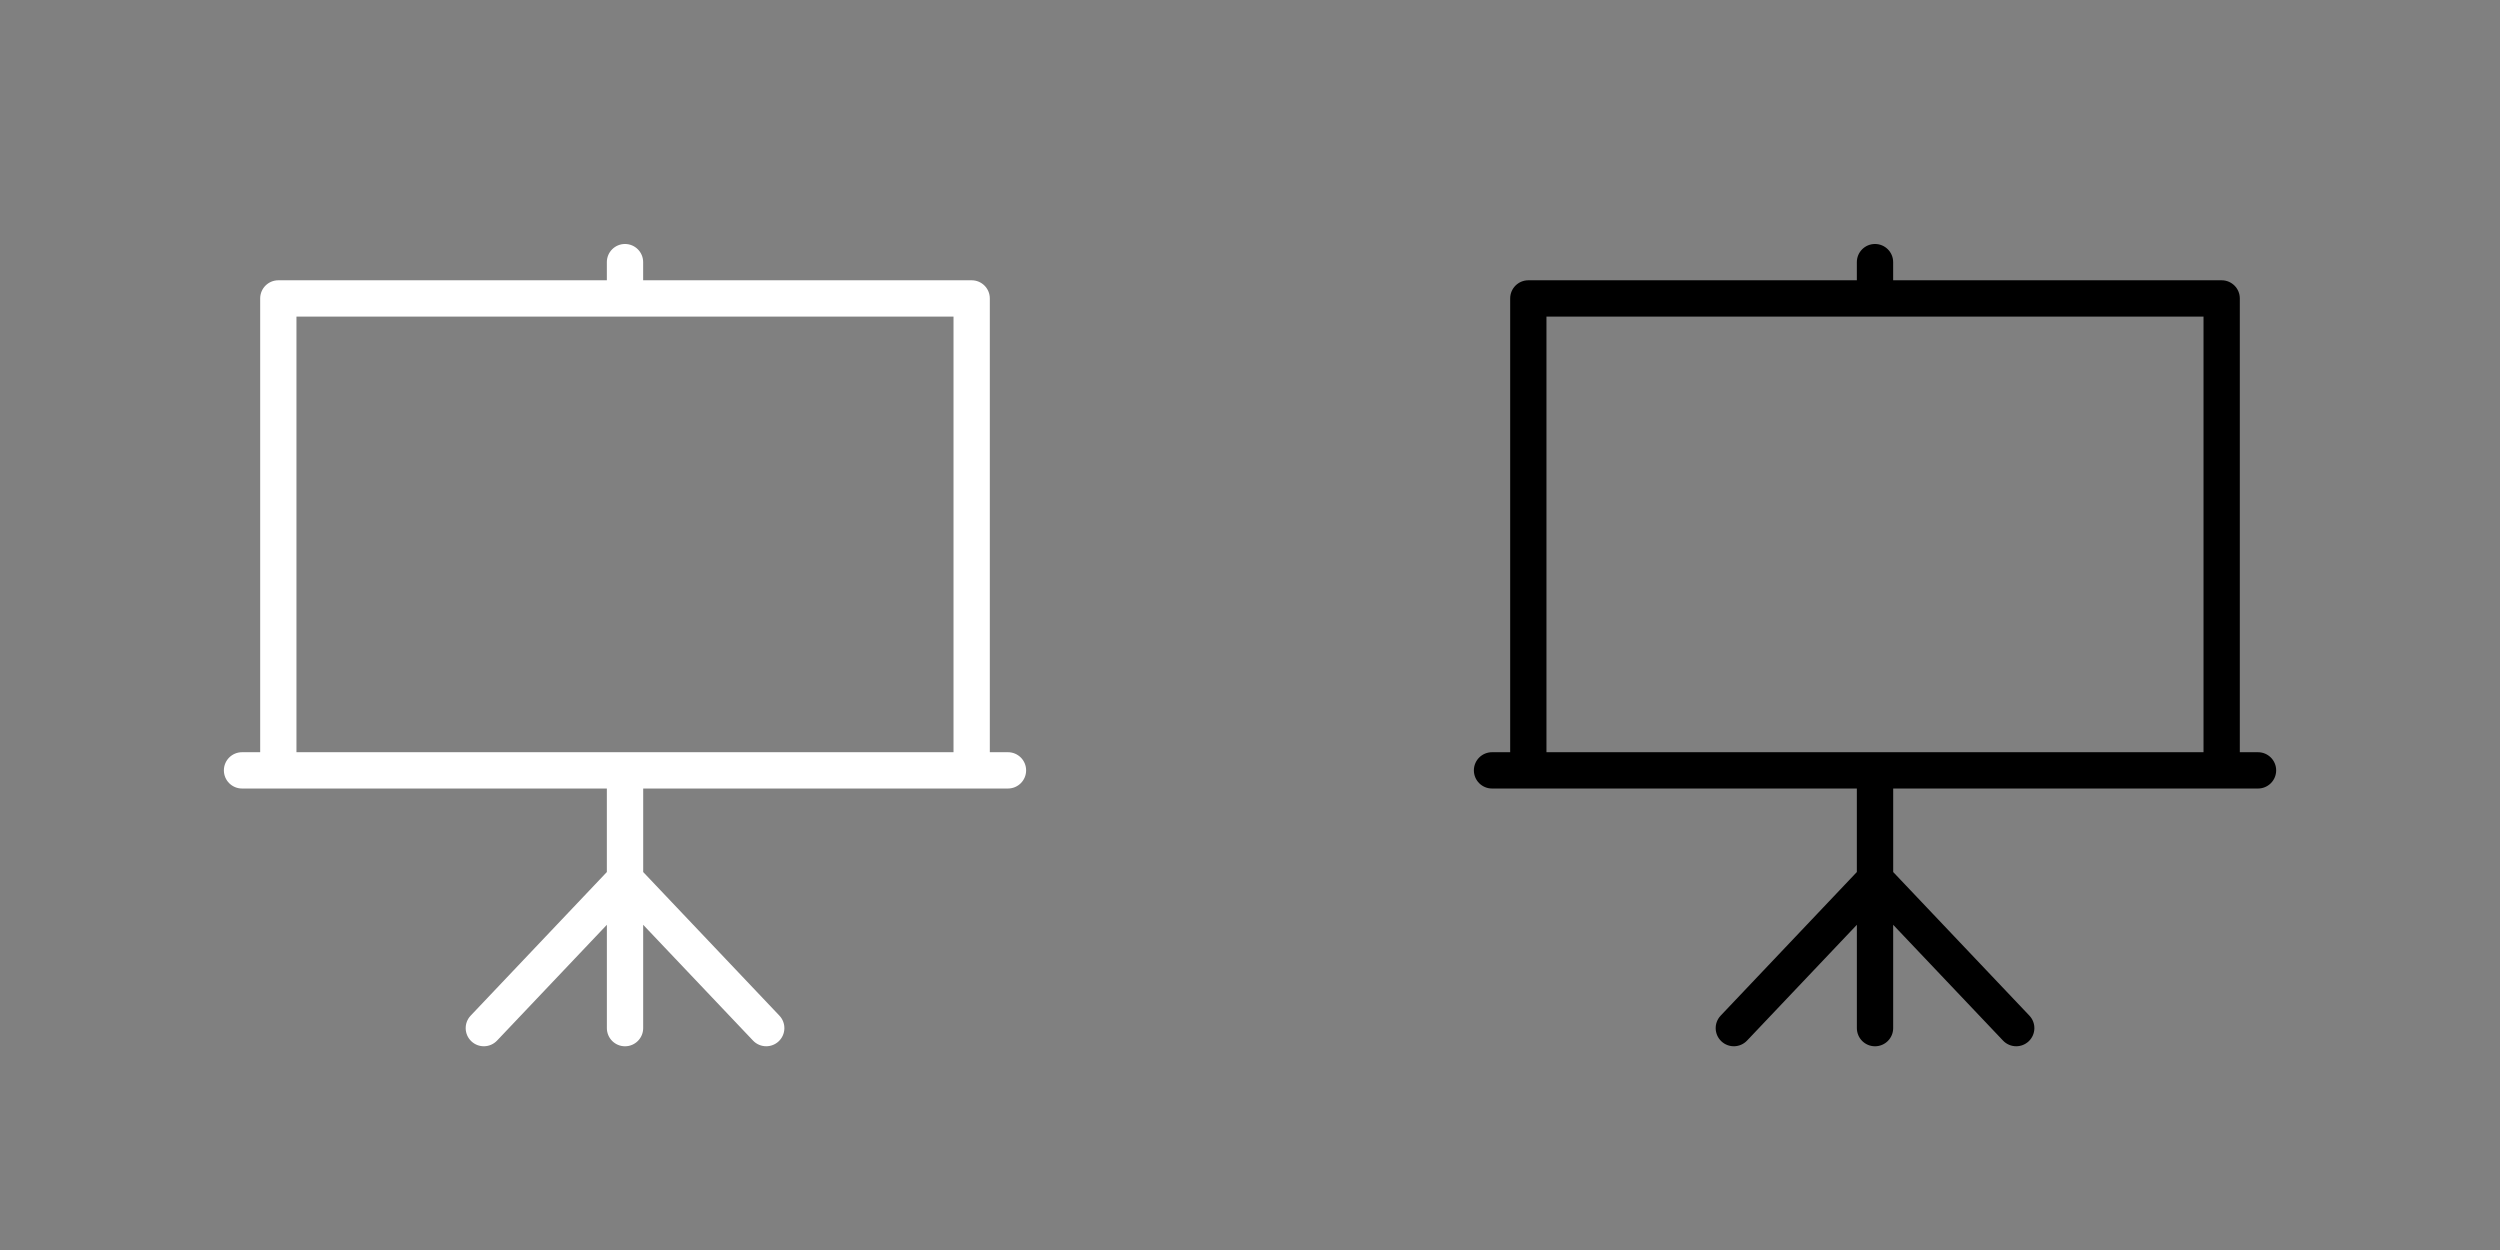 <?xml version="1.0" encoding="UTF-8" standalone="no"?>
<!-- Created with Inkscape (http://www.inkscape.org/) -->

<svg
   xmlns:dc="http://purl.org/dc/elements/1.1/"
   xmlns:cc="http://creativecommons.org/ns#"
   xmlns:rdf="http://www.w3.org/1999/02/22-rdf-syntax-ns#"
   xmlns:svg="http://www.w3.org/2000/svg"
   xmlns="http://www.w3.org/2000/svg"
   version="1.1"
   width="100%"
   height="100%"
   viewBox="0 0 96 48"
   id="Capa_1"
   xml:space="preserve"><rect x="0" y="0" width="96" height="48" fill="#808080" stroke="none"/><defs
   id="defs4281" />

<g
   transform="translate(33.463,13.273)"
   id="g4249"
   style="fill:#000000">
</g>
<g
   transform="translate(33.463,13.273)"
   id="g4251"
   style="fill:#000000">
</g>
<g
   transform="translate(33.463,13.273)"
   id="g4253"
   style="fill:#000000">
</g>
<g
   transform="translate(33.463,13.273)"
   id="g4255"
   style="fill:#000000">
</g>
<g
   transform="translate(33.463,13.273)"
   id="g4257"
   style="fill:#000000">
</g>
<g
   transform="translate(33.463,13.273)"
   id="g4259"
   style="fill:#000000">
</g>
<g
   transform="translate(33.463,13.273)"
   id="g4261"
   style="fill:#000000">
</g>
<g
   transform="translate(33.463,13.273)"
   id="g4263"
   style="fill:#000000">
</g>
<g
   transform="translate(33.463,13.273)"
   id="g4265"
   style="fill:#000000">
</g>
<g
   transform="translate(33.463,13.273)"
   id="g4267"
   style="fill:#000000">
</g>
<g
   transform="translate(33.463,13.273)"
   id="g4269"
   style="fill:#000000">
</g>
<g
   transform="translate(33.463,13.273)"
   id="g4271"
   style="fill:#000000">
</g>
<g
   transform="translate(33.463,13.273)"
   id="g4273"
   style="fill:#000000">
</g>
<g
   transform="translate(33.463,13.273)"
   id="g4275"
   style="fill:#000000">
</g>
<g
   transform="translate(33.463,13.273)"
   id="g4277"
   style="fill:#000000">
</g>
<g
   transform="translate(58.523,43.295)"
   id="g3929"
   style="fill:#000000" /><g
   transform="translate(58.523,43.295)"
   id="g3931"
   style="fill:#000000" /><g
   transform="translate(58.523,43.295)"
   id="g3933"
   style="fill:#000000" /><g
   transform="translate(58.523,43.295)"
   id="g3935"
   style="fill:#000000" /><g
   transform="translate(58.523,43.295)"
   id="g3937"
   style="fill:#000000" /><g
   transform="translate(58.523,43.295)"
   id="g3939"
   style="fill:#000000" /><g
   transform="translate(58.523,43.295)"
   id="g3941"
   style="fill:#000000" /><g
   transform="translate(58.523,43.295)"
   id="g3943"
   style="fill:#000000" /><g
   transform="translate(58.523,43.295)"
   id="g3945"
   style="fill:#000000" /><g
   transform="translate(58.523,43.295)"
   id="g3947"
   style="fill:#000000" /><g
   transform="translate(58.523,43.295)"
   id="g3949"
   style="fill:#000000" /><g
   transform="translate(58.523,43.295)"
   id="g3951"
   style="fill:#000000" /><g
   transform="translate(58.523,43.295)"
   id="g3953"
   style="fill:#000000" /><g
   transform="translate(58.523,43.295)"
   id="g3955"
   style="fill:#000000" /><g
   transform="translate(58.523,43.295)"
   id="g3957"
   style="fill:#000000" /><g
   transform="matrix(0.088,0,0,0.088,68.835,17.083)"
   id="g4708"
   style="fill:#000000" /><g
   transform="matrix(0.088,0,0,0.088,68.835,17.083)"
   id="g4710"
   style="fill:#000000" /><g
   transform="matrix(0.088,0,0,0.088,68.835,17.083)"
   id="g4712"
   style="fill:#000000" /><g
   transform="matrix(0.088,0,0,0.088,68.835,17.083)"
   id="g4714"
   style="fill:#000000" /><g
   transform="matrix(0.088,0,0,0.088,68.835,17.083)"
   id="g4716"
   style="fill:#000000" /><g
   transform="matrix(0.088,0,0,0.088,68.835,17.083)"
   id="g4718"
   style="fill:#000000" /><g
   transform="matrix(0.088,0,0,0.088,68.835,17.083)"
   id="g4720"
   style="fill:#000000" /><g
   transform="matrix(0.088,0,0,0.088,68.835,17.083)"
   id="g4722"
   style="fill:#000000" /><g
   transform="matrix(0.088,0,0,0.088,68.835,17.083)"
   id="g4724"
   style="fill:#000000" /><g
   transform="matrix(0.088,0,0,0.088,68.835,17.083)"
   id="g4726"
   style="fill:#000000" /><g
   transform="matrix(0.088,0,0,0.088,68.835,17.083)"
   id="g4728"
   style="fill:#000000" /><g
   transform="matrix(0.088,0,0,0.088,68.835,17.083)"
   id="g4730"
   style="fill:#000000" /><g
   transform="matrix(0.088,0,0,0.088,68.835,17.083)"
   id="g4732"
   style="fill:#000000" /><g
   transform="matrix(0.088,0,0,0.088,68.835,17.083)"
   id="g4734"
   style="fill:#000000" /><g
   transform="matrix(0.088,0,0,0.088,68.835,17.083)"
   id="g4736"
   style="fill:#000000" /><g
   transform="translate(38.568,81.297)"
   id="g4023"
   style="fill:#000000" /><g
   transform="translate(38.568,81.297)"
   id="g4025"
   style="fill:#000000" /><g
   transform="translate(38.568,81.297)"
   id="g4027"
   style="fill:#000000" /><g
   transform="translate(38.568,81.297)"
   id="g4029"
   style="fill:#000000" /><g
   transform="translate(38.568,81.297)"
   id="g4031"
   style="fill:#000000" /><g
   transform="translate(38.568,81.297)"
   id="g4033"
   style="fill:#000000" /><g
   transform="translate(38.568,81.297)"
   id="g4035"
   style="fill:#000000" /><g
   transform="translate(38.568,81.297)"
   id="g4037"
   style="fill:#000000" /><g
   transform="translate(38.568,81.297)"
   id="g4039"
   style="fill:#000000" /><g
   transform="translate(38.568,81.297)"
   id="g4041"
   style="fill:#000000" /><g
   transform="translate(38.568,81.297)"
   id="g4043"
   style="fill:#000000" /><g
   transform="translate(38.568,81.297)"
   id="g4045"
   style="fill:#000000" /><g
   transform="translate(38.568,81.297)"
   id="g4047"
   style="fill:#000000" /><g
   transform="translate(38.568,81.297)"
   id="g4049"
   style="fill:#000000" /><g
   transform="translate(38.568,81.297)"
   id="g4051"
   style="fill:#000000" /><g
   transform="matrix(0.081,0,0,0.081,119.958,26.989)"
   id="g3961"
   style="fill:#000000;fill-rule:evenodd" /><g
   transform="matrix(0.081,0,0,0.081,119.958,26.989)"
   id="g3963"
   style="fill:#000000;fill-rule:evenodd" /><g
   transform="matrix(0.081,0,0,0.081,119.958,26.989)"
   id="g3965"
   style="fill:#000000;fill-rule:evenodd" /><g
   transform="matrix(0.081,0,0,0.081,119.958,26.989)"
   id="g3967"
   style="fill:#000000;fill-rule:evenodd" /><g
   transform="matrix(0.081,0,0,0.081,119.958,26.989)"
   id="g3969"
   style="fill:#000000;fill-rule:evenodd" /><g
   transform="matrix(0.081,0,0,0.081,119.958,26.989)"
   id="g3971"
   style="fill:#000000;fill-rule:evenodd" /><g
   transform="matrix(0.081,0,0,0.081,119.958,26.989)"
   id="g3973"
   style="fill:#000000;fill-rule:evenodd" /><g
   transform="matrix(0.081,0,0,0.081,119.958,26.989)"
   id="g3975"
   style="fill:#000000;fill-rule:evenodd" /><g
   transform="matrix(0.081,0,0,0.081,119.958,26.989)"
   id="g3977"
   style="fill:#000000;fill-rule:evenodd" /><g
   transform="matrix(0.081,0,0,0.081,119.958,26.989)"
   id="g3979"
   style="fill:#000000;fill-rule:evenodd" /><g
   transform="matrix(0.081,0,0,0.081,119.958,26.989)"
   id="g3981"
   style="fill:#000000;fill-rule:evenodd" /><g
   transform="matrix(0.081,0,0,0.081,119.958,26.989)"
   id="g3983"
   style="fill:#000000;fill-rule:evenodd" /><g
   transform="matrix(0.081,0,0,0.081,119.958,26.989)"
   id="g3985"
   style="fill:#000000;fill-rule:evenodd" /><g
   transform="matrix(0.081,0,0,0.081,119.958,26.989)"
   id="g3987"
   style="fill:#000000;fill-rule:evenodd" /><g
   transform="matrix(0.081,0,0,0.081,119.958,26.989)"
   id="g3989"
   style="fill:#000000;fill-rule:evenodd" /><g
   transform="matrix(0.122,0,0,0.122,55.03,31.788)"
   id="g3807"
   style="fill:#000000;fill-rule:evenodd" /><g
   transform="matrix(0.122,0,0,0.122,55.03,31.788)"
   id="g3809"
   style="fill:#000000;fill-rule:evenodd" /><g
   transform="matrix(0.122,0,0,0.122,55.03,31.788)"
   id="g3811"
   style="fill:#000000;fill-rule:evenodd" /><g
   transform="matrix(0.122,0,0,0.122,55.03,31.788)"
   id="g3813"
   style="fill:#000000;fill-rule:evenodd" /><g
   transform="matrix(0.122,0,0,0.122,55.03,31.788)"
   id="g3815"
   style="fill:#000000;fill-rule:evenodd" /><g
   transform="matrix(0.122,0,0,0.122,55.03,31.788)"
   id="g3817"
   style="fill:#000000;fill-rule:evenodd" /><g
   transform="matrix(0.122,0,0,0.122,55.03,31.788)"
   id="g3819"
   style="fill:#000000;fill-rule:evenodd" /><g
   transform="matrix(0.122,0,0,0.122,55.03,31.788)"
   id="g3821"
   style="fill:#000000;fill-rule:evenodd" /><g
   transform="matrix(0.122,0,0,0.122,55.03,31.788)"
   id="g3823"
   style="fill:#000000;fill-rule:evenodd" /><g
   transform="matrix(0.122,0,0,0.122,55.03,31.788)"
   id="g3825"
   style="fill:#000000;fill-rule:evenodd" /><g
   transform="matrix(0.122,0,0,0.122,55.03,31.788)"
   id="g3827"
   style="fill:#000000;fill-rule:evenodd" /><g
   transform="matrix(0.122,0,0,0.122,55.03,31.788)"
   id="g3829"
   style="fill:#000000;fill-rule:evenodd" /><g
   transform="matrix(0.122,0,0,0.122,55.03,31.788)"
   id="g3831"
   style="fill:#000000;fill-rule:evenodd" /><g
   transform="matrix(0.122,0,0,0.122,55.03,31.788)"
   id="g3833"
   style="fill:#000000;fill-rule:evenodd" /><g
   transform="matrix(0.122,0,0,0.122,55.03,31.788)"
   id="g3835"
   style="fill:#000000;fill-rule:evenodd" /><g
   transform="matrix(1.424,0,0,1.424,55.245,30.89)"
   id="g4379"
   style="fill:#000000;fill-opacity:1;fill-rule:evenodd" /><g
   transform="matrix(1.424,0,0,1.424,55.245,30.89)"
   id="g4381"
   style="fill:#000000;fill-opacity:1;fill-rule:evenodd" /><g
   transform="matrix(1.424,0,0,1.424,55.245,30.89)"
   id="g4383"
   style="fill:#000000;fill-opacity:1;fill-rule:evenodd" /><g
   transform="matrix(1.424,0,0,1.424,55.245,30.89)"
   id="g4385"
   style="fill:#000000;fill-opacity:1;fill-rule:evenodd" /><g
   transform="matrix(1.424,0,0,1.424,55.245,30.89)"
   id="g4387"
   style="fill:#000000;fill-opacity:1;fill-rule:evenodd" /><g
   transform="matrix(1.424,0,0,1.424,55.245,30.89)"
   id="g4389"
   style="fill:#000000;fill-opacity:1;fill-rule:evenodd" /><g
   transform="matrix(1.424,0,0,1.424,55.245,30.89)"
   id="g4391"
   style="fill:#000000;fill-opacity:1;fill-rule:evenodd" /><g
   transform="matrix(1.424,0,0,1.424,55.245,30.89)"
   id="g4393"
   style="fill:#000000;fill-opacity:1;fill-rule:evenodd" /><g
   transform="matrix(1.424,0,0,1.424,55.245,30.89)"
   id="g4395"
   style="fill:#000000;fill-opacity:1;fill-rule:evenodd" /><g
   transform="matrix(1.424,0,0,1.424,55.245,30.89)"
   id="g4397"
   style="fill:#000000;fill-opacity:1;fill-rule:evenodd" /><g
   transform="matrix(1.424,0,0,1.424,55.245,30.89)"
   id="g4399"
   style="fill:#000000;fill-opacity:1;fill-rule:evenodd" /><g
   transform="matrix(1.424,0,0,1.424,55.245,30.89)"
   id="g4401"
   style="fill:#000000;fill-opacity:1;fill-rule:evenodd" /><g
   transform="matrix(1.424,0,0,1.424,55.245,30.89)"
   id="g4403"
   style="fill:#000000;fill-opacity:1;fill-rule:evenodd" /><g
   transform="matrix(1.424,0,0,1.424,55.245,30.89)"
   id="g4405"
   style="fill:#000000;fill-opacity:1;fill-rule:evenodd" /><g
   transform="matrix(1.424,0,0,1.424,55.245,30.89)"
   id="g4407"
   style="fill:#000000;fill-opacity:1;fill-rule:evenodd" /><g
   transform="matrix(0.149,0,0,0.149,52.201,29.655)"
   id="g4546"
   style="fill:#000000;fill-opacity:1;fill-rule:evenodd" /><g
   transform="matrix(0.149,0,0,0.149,52.201,29.655)"
   id="g4548"
   style="fill:#000000;fill-opacity:1;fill-rule:evenodd" /><g
   transform="matrix(0.149,0,0,0.149,52.201,29.655)"
   id="g4550"
   style="fill:#000000;fill-opacity:1;fill-rule:evenodd" /><g
   transform="matrix(0.149,0,0,0.149,52.201,29.655)"
   id="g4552"
   style="fill:#000000;fill-opacity:1;fill-rule:evenodd" /><g
   transform="matrix(0.149,0,0,0.149,52.201,29.655)"
   id="g4554"
   style="fill:#000000;fill-opacity:1;fill-rule:evenodd" /><g
   transform="matrix(0.149,0,0,0.149,52.201,29.655)"
   id="g4556"
   style="fill:#000000;fill-opacity:1;fill-rule:evenodd" /><g
   transform="matrix(0.149,0,0,0.149,52.201,29.655)"
   id="g4558"
   style="fill:#000000;fill-opacity:1;fill-rule:evenodd" /><g
   transform="matrix(0.149,0,0,0.149,52.201,29.655)"
   id="g4560"
   style="fill:#000000;fill-opacity:1;fill-rule:evenodd" /><g
   transform="matrix(0.149,0,0,0.149,52.201,29.655)"
   id="g4562"
   style="fill:#000000;fill-opacity:1;fill-rule:evenodd" /><g
   transform="matrix(0.149,0,0,0.149,52.201,29.655)"
   id="g4564"
   style="fill:#000000;fill-opacity:1;fill-rule:evenodd" /><g
   transform="matrix(0.149,0,0,0.149,52.201,29.655)"
   id="g4566"
   style="fill:#000000;fill-opacity:1;fill-rule:evenodd" /><g
   transform="matrix(0.149,0,0,0.149,52.201,29.655)"
   id="g4568"
   style="fill:#000000;fill-opacity:1;fill-rule:evenodd" /><g
   transform="matrix(0.149,0,0,0.149,52.201,29.655)"
   id="g4570"
   style="fill:#000000;fill-opacity:1;fill-rule:evenodd" /><g
   transform="matrix(0.149,0,0,0.149,52.201,29.655)"
   id="g4572"
   style="fill:#000000;fill-opacity:1;fill-rule:evenodd" /><g
   transform="matrix(0.149,0,0,0.149,52.201,29.655)"
   id="g4574"
   style="fill:#000000;fill-opacity:1;fill-rule:evenodd" /><g
   transform="matrix(0.114,0,0,0.114,50.885,27.011)"
   id="g4697"
   style="fill:#000000;fill-opacity:1;fill-rule:evenodd" /><g
   transform="matrix(0.114,0,0,0.114,50.885,27.011)"
   id="g4699"
   style="fill:#000000;fill-opacity:1;fill-rule:evenodd" /><g
   transform="matrix(0.114,0,0,0.114,50.885,27.011)"
   id="g4701"
   style="fill:#000000;fill-opacity:1;fill-rule:evenodd" /><g
   transform="matrix(0.114,0,0,0.114,50.885,27.011)"
   id="g4703"
   style="fill:#000000;fill-opacity:1;fill-rule:evenodd" /><g
   transform="matrix(0.114,0,0,0.114,50.885,27.011)"
   id="g4705"
   style="fill:#000000;fill-opacity:1;fill-rule:evenodd" /><g
   transform="matrix(0.114,0,0,0.114,50.885,27.011)"
   id="g4707"
   style="fill:#000000;fill-opacity:1;fill-rule:evenodd" /><g
   transform="matrix(0.114,0,0,0.114,50.885,27.011)"
   id="g4709"
   style="fill:#000000;fill-opacity:1;fill-rule:evenodd" /><g
   transform="matrix(0.114,0,0,0.114,50.885,27.011)"
   id="g4711"
   style="fill:#000000;fill-opacity:1;fill-rule:evenodd" /><g
   transform="matrix(0.114,0,0,0.114,50.885,27.011)"
   id="g4713"
   style="fill:#000000;fill-opacity:1;fill-rule:evenodd" /><g
   transform="matrix(0.114,0,0,0.114,50.885,27.011)"
   id="g4715"
   style="fill:#000000;fill-opacity:1;fill-rule:evenodd" /><g
   transform="matrix(0.114,0,0,0.114,50.885,27.011)"
   id="g4717"
   style="fill:#000000;fill-opacity:1;fill-rule:evenodd" /><g
   transform="matrix(0.114,0,0,0.114,50.885,27.011)"
   id="g4719"
   style="fill:#000000;fill-opacity:1;fill-rule:evenodd" /><g
   transform="matrix(0.114,0,0,0.114,50.885,27.011)"
   id="g4721"
   style="fill:#000000;fill-opacity:1;fill-rule:evenodd" /><g
   transform="matrix(0.114,0,0,0.114,50.885,27.011)"
   id="g4723"
   style="fill:#000000;fill-opacity:1;fill-rule:evenodd" /><g
   transform="matrix(0.114,0,0,0.114,50.885,27.011)"
   id="g4725"
   style="fill:#000000;fill-opacity:1;fill-rule:evenodd" /><g
   transform="matrix(1.424,0,0,1.424,55.036,31.705)"
   id="g4908"
   style="fill:#000000;fill-opacity:1;fill-rule:evenodd" /><g
   transform="matrix(1.424,0,0,1.424,55.036,31.705)"
   id="g4910"
   style="fill:#000000;fill-opacity:1;fill-rule:evenodd" /><g
   transform="matrix(1.424,0,0,1.424,55.036,31.705)"
   id="g4912"
   style="fill:#000000;fill-opacity:1;fill-rule:evenodd" /><g
   transform="matrix(1.424,0,0,1.424,55.036,31.705)"
   id="g4914"
   style="fill:#000000;fill-opacity:1;fill-rule:evenodd" /><g
   transform="matrix(1.424,0,0,1.424,55.036,31.705)"
   id="g4916"
   style="fill:#000000;fill-opacity:1;fill-rule:evenodd" /><g
   transform="matrix(1.424,0,0,1.424,55.036,31.705)"
   id="g4918"
   style="fill:#000000;fill-opacity:1;fill-rule:evenodd" /><g
   transform="matrix(1.424,0,0,1.424,55.036,31.705)"
   id="g4920"
   style="fill:#000000;fill-opacity:1;fill-rule:evenodd" /><g
   transform="matrix(1.424,0,0,1.424,55.036,31.705)"
   id="g4922"
   style="fill:#000000;fill-opacity:1;fill-rule:evenodd" /><g
   transform="matrix(1.424,0,0,1.424,55.036,31.705)"
   id="g4924"
   style="fill:#000000;fill-opacity:1;fill-rule:evenodd" /><g
   transform="matrix(1.424,0,0,1.424,55.036,31.705)"
   id="g4926"
   style="fill:#000000;fill-opacity:1;fill-rule:evenodd" /><g
   transform="matrix(1.424,0,0,1.424,55.036,31.705)"
   id="g4928"
   style="fill:#000000;fill-opacity:1;fill-rule:evenodd" /><g
   transform="matrix(1.424,0,0,1.424,55.036,31.705)"
   id="g4930"
   style="fill:#000000;fill-opacity:1;fill-rule:evenodd" /><g
   transform="matrix(1.424,0,0,1.424,55.036,31.705)"
   id="g4932"
   style="fill:#000000;fill-opacity:1;fill-rule:evenodd" /><g
   transform="matrix(1.424,0,0,1.424,55.036,31.705)"
   id="g4934"
   style="fill:#000000;fill-opacity:1;fill-rule:evenodd" /><g
   transform="matrix(1.424,0,0,1.424,55.036,31.705)"
   id="g4936"
   style="fill:#000000;fill-opacity:1;fill-rule:evenodd" /><g
   transform="matrix(1.424,0,0,1.424,79.434,41.475)"
   id="g5796"
   style="fill:#000000;fill-opacity:1;fill-rule:evenodd" /><g
   transform="matrix(1.424,0,0,1.424,79.434,41.475)"
   id="g5798"
   style="fill:#000000;fill-opacity:1;fill-rule:evenodd" /><g
   transform="matrix(1.424,0,0,1.424,79.434,41.475)"
   id="g5800"
   style="fill:#000000;fill-opacity:1;fill-rule:evenodd" /><g
   transform="matrix(1.424,0,0,1.424,79.434,41.475)"
   id="g5802"
   style="fill:#000000;fill-opacity:1;fill-rule:evenodd" /><g
   transform="matrix(1.424,0,0,1.424,79.434,41.475)"
   id="g5804"
   style="fill:#000000;fill-opacity:1;fill-rule:evenodd" /><g
   transform="matrix(1.424,0,0,1.424,79.434,41.475)"
   id="g5806"
   style="fill:#000000;fill-opacity:1;fill-rule:evenodd" /><g
   transform="matrix(1.424,0,0,1.424,79.434,41.475)"
   id="g5808"
   style="fill:#000000;fill-opacity:1;fill-rule:evenodd" /><g
   transform="matrix(1.424,0,0,1.424,79.434,41.475)"
   id="g5810"
   style="fill:#000000;fill-opacity:1;fill-rule:evenodd" /><g
   transform="matrix(1.424,0,0,1.424,79.434,41.475)"
   id="g5812"
   style="fill:#000000;fill-opacity:1;fill-rule:evenodd" /><g
   transform="matrix(1.424,0,0,1.424,79.434,41.475)"
   id="g5814"
   style="fill:#000000;fill-opacity:1;fill-rule:evenodd" /><g
   transform="matrix(1.424,0,0,1.424,79.434,41.475)"
   id="g5816"
   style="fill:#000000;fill-opacity:1;fill-rule:evenodd" /><g
   transform="matrix(1.424,0,0,1.424,79.434,41.475)"
   id="g5818"
   style="fill:#000000;fill-opacity:1;fill-rule:evenodd" /><g
   transform="matrix(1.424,0,0,1.424,79.434,41.475)"
   id="g5820"
   style="fill:#000000;fill-opacity:1;fill-rule:evenodd" /><g
   transform="matrix(1.424,0,0,1.424,79.434,41.475)"
   id="g5822"
   style="fill:#000000;fill-opacity:1;fill-rule:evenodd" /><g
   transform="matrix(1.424,0,0,1.424,79.434,41.475)"
   id="g5824"
   style="fill:#000000;fill-opacity:1;fill-rule:evenodd" /><g
   transform="matrix(0.161,0,0,0.161,51.69,28.223)"
   id="g6233"
   style="fill:#000000;fill-rule:evenodd" /><g
   transform="matrix(0.161,0,0,0.161,51.69,28.223)"
   id="g6235"
   style="fill:#000000;fill-rule:evenodd" /><g
   transform="matrix(0.161,0,0,0.161,51.69,28.223)"
   id="g6237"
   style="fill:#000000;fill-rule:evenodd" /><g
   transform="matrix(0.161,0,0,0.161,51.69,28.223)"
   id="g6239"
   style="fill:#000000;fill-rule:evenodd" /><g
   transform="matrix(0.161,0,0,0.161,51.69,28.223)"
   id="g6241"
   style="fill:#000000;fill-rule:evenodd" /><g
   transform="matrix(0.161,0,0,0.161,51.69,28.223)"
   id="g6243"
   style="fill:#000000;fill-rule:evenodd" /><g
   transform="matrix(0.161,0,0,0.161,51.69,28.223)"
   id="g6245"
   style="fill:#000000;fill-rule:evenodd" /><g
   transform="matrix(0.161,0,0,0.161,51.69,28.223)"
   id="g6247"
   style="fill:#000000;fill-rule:evenodd" /><g
   transform="matrix(0.161,0,0,0.161,51.69,28.223)"
   id="g6249"
   style="fill:#000000;fill-rule:evenodd" /><g
   transform="matrix(0.161,0,0,0.161,51.69,28.223)"
   id="g6251"
   style="fill:#000000;fill-rule:evenodd" /><g
   transform="matrix(0.161,0,0,0.161,51.69,28.223)"
   id="g6253"
   style="fill:#000000;fill-rule:evenodd" /><g
   transform="matrix(0.161,0,0,0.161,51.69,28.223)"
   id="g6255"
   style="fill:#000000;fill-rule:evenodd" /><g
   transform="matrix(0.161,0,0,0.161,51.69,28.223)"
   id="g6257"
   style="fill:#000000;fill-rule:evenodd" /><g
   transform="matrix(0.161,0,0,0.161,51.69,28.223)"
   id="g6259"
   style="fill:#000000;fill-rule:evenodd" /><g
   transform="matrix(0.161,0,0,0.161,51.69,28.223)"
   id="g6261"
   style="fill:#000000;fill-rule:evenodd" /><g
   transform="matrix(0.101,0,0,0.101,53.667,26.839)"
   id="g6631"
   style="fill:#000000;fill-rule:evenodd" /><g
   transform="matrix(0.101,0,0,0.101,53.667,26.839)"
   id="g6633"
   style="fill:#000000;fill-rule:evenodd" /><g
   transform="matrix(0.101,0,0,0.101,53.667,26.839)"
   id="g6635"
   style="fill:#000000;fill-rule:evenodd" /><g
   transform="matrix(0.101,0,0,0.101,53.667,26.839)"
   id="g6637"
   style="fill:#000000;fill-rule:evenodd" /><g
   transform="matrix(0.101,0,0,0.101,53.667,26.839)"
   id="g6639"
   style="fill:#000000;fill-rule:evenodd" /><g
   transform="matrix(0.101,0,0,0.101,53.667,26.839)"
   id="g6641"
   style="fill:#000000;fill-rule:evenodd" /><g
   transform="matrix(0.101,0,0,0.101,53.667,26.839)"
   id="g6643"
   style="fill:#000000;fill-rule:evenodd" /><g
   transform="matrix(0.101,0,0,0.101,53.667,26.839)"
   id="g6645"
   style="fill:#000000;fill-rule:evenodd" /><g
   transform="matrix(0.101,0,0,0.101,53.667,26.839)"
   id="g6647"
   style="fill:#000000;fill-rule:evenodd" /><g
   transform="matrix(0.101,0,0,0.101,53.667,26.839)"
   id="g6649"
   style="fill:#000000;fill-rule:evenodd" /><g
   transform="matrix(0.101,0,0,0.101,53.667,26.839)"
   id="g6651"
   style="fill:#000000;fill-rule:evenodd" /><g
   transform="matrix(0.101,0,0,0.101,53.667,26.839)"
   id="g6653"
   style="fill:#000000;fill-rule:evenodd" /><g
   transform="matrix(0.101,0,0,0.101,53.667,26.839)"
   id="g6655"
   style="fill:#000000;fill-rule:evenodd" /><g
   transform="matrix(0.101,0,0,0.101,53.667,26.839)"
   id="g6657"
   style="fill:#000000;fill-rule:evenodd" /><g
   transform="matrix(0.101,0,0,0.101,53.667,26.839)"
   id="g6659"
   style="fill:#000000;fill-rule:evenodd" /><g
   transform="matrix(1.973,0,0,1.973,57.232,31.34)"
   id="g6848"
   style="fill:#000000;fill-opacity:1;fill-rule:evenodd" /><g
   transform="matrix(1.973,0,0,1.973,57.232,31.34)"
   id="g6850"
   style="fill:#000000;fill-opacity:1;fill-rule:evenodd" /><g
   transform="matrix(1.973,0,0,1.973,57.232,31.34)"
   id="g6852"
   style="fill:#000000;fill-opacity:1;fill-rule:evenodd" /><g
   transform="matrix(1.973,0,0,1.973,57.232,31.34)"
   id="g6854"
   style="fill:#000000;fill-opacity:1;fill-rule:evenodd" /><g
   transform="matrix(1.973,0,0,1.973,57.232,31.34)"
   id="g6856"
   style="fill:#000000;fill-opacity:1;fill-rule:evenodd" /><g
   transform="matrix(1.973,0,0,1.973,57.232,31.34)"
   id="g6858"
   style="fill:#000000;fill-opacity:1;fill-rule:evenodd" /><g
   transform="matrix(1.973,0,0,1.973,57.232,31.34)"
   id="g6860"
   style="fill:#000000;fill-opacity:1;fill-rule:evenodd" /><g
   transform="matrix(1.973,0,0,1.973,57.232,31.34)"
   id="g6862"
   style="fill:#000000;fill-opacity:1;fill-rule:evenodd" /><g
   transform="matrix(1.973,0,0,1.973,57.232,31.34)"
   id="g6864"
   style="fill:#000000;fill-opacity:1;fill-rule:evenodd" /><g
   transform="matrix(1.973,0,0,1.973,57.232,31.34)"
   id="g6866"
   style="fill:#000000;fill-opacity:1;fill-rule:evenodd" /><g
   transform="matrix(1.973,0,0,1.973,57.232,31.34)"
   id="g6868"
   style="fill:#000000;fill-opacity:1;fill-rule:evenodd" /><g
   transform="matrix(1.973,0,0,1.973,57.232,31.34)"
   id="g6870"
   style="fill:#000000;fill-opacity:1;fill-rule:evenodd" /><g
   transform="matrix(1.973,0,0,1.973,57.232,31.34)"
   id="g6872"
   style="fill:#000000;fill-opacity:1;fill-rule:evenodd" /><g
   transform="matrix(1.973,0,0,1.973,57.232,31.34)"
   id="g6874"
   style="fill:#000000;fill-opacity:1;fill-rule:evenodd" /><g
   transform="matrix(1.973,0,0,1.973,57.232,31.34)"
   id="g6876"
   style="fill:#000000;fill-opacity:1;fill-rule:evenodd" /><g
   transform="matrix(1.424,0,0,1.424,57.689,32.894)"
   id="g7061"
   style="fill:#000000;fill-opacity:1;fill-rule:evenodd" /><g
   transform="matrix(1.424,0,0,1.424,57.689,32.894)"
   id="g7063"
   style="fill:#000000;fill-opacity:1;fill-rule:evenodd" /><g
   transform="matrix(1.424,0,0,1.424,57.689,32.894)"
   id="g7065"
   style="fill:#000000;fill-opacity:1;fill-rule:evenodd" /><g
   transform="matrix(1.424,0,0,1.424,57.689,32.894)"
   id="g7067"
   style="fill:#000000;fill-opacity:1;fill-rule:evenodd" /><g
   transform="matrix(1.424,0,0,1.424,57.689,32.894)"
   id="g7069"
   style="fill:#000000;fill-opacity:1;fill-rule:evenodd" /><g
   transform="matrix(1.424,0,0,1.424,57.689,32.894)"
   id="g7071"
   style="fill:#000000;fill-opacity:1;fill-rule:evenodd" /><g
   transform="matrix(1.424,0,0,1.424,57.689,32.894)"
   id="g7073"
   style="fill:#000000;fill-opacity:1;fill-rule:evenodd" /><g
   transform="matrix(1.424,0,0,1.424,57.689,32.894)"
   id="g7075"
   style="fill:#000000;fill-opacity:1;fill-rule:evenodd" /><g
   transform="matrix(1.424,0,0,1.424,57.689,32.894)"
   id="g7077"
   style="fill:#000000;fill-opacity:1;fill-rule:evenodd" /><g
   transform="matrix(1.424,0,0,1.424,57.689,32.894)"
   id="g7079"
   style="fill:#000000;fill-opacity:1;fill-rule:evenodd" /><g
   transform="matrix(1.424,0,0,1.424,57.689,32.894)"
   id="g7081"
   style="fill:#000000;fill-opacity:1;fill-rule:evenodd" /><g
   transform="matrix(1.424,0,0,1.424,57.689,32.894)"
   id="g7083"
   style="fill:#000000;fill-opacity:1;fill-rule:evenodd" /><g
   transform="matrix(1.424,0,0,1.424,57.689,32.894)"
   id="g7085"
   style="fill:#000000;fill-opacity:1;fill-rule:evenodd" /><g
   transform="matrix(1.424,0,0,1.424,57.689,32.894)"
   id="g7087"
   style="fill:#000000;fill-opacity:1;fill-rule:evenodd" /><g
   transform="matrix(1.424,0,0,1.424,57.689,32.894)"
   id="g7089"
   style="fill:#000000;fill-opacity:1;fill-rule:evenodd" /><g
   transform="matrix(0.096,0,0,0.096,99.111,25.695)"
   id="g5070"
   style="fill:#000000" /><g
   transform="matrix(0.096,0,0,0.096,99.111,25.695)"
   id="g5072"
   style="fill:#000000" /><g
   transform="matrix(0.096,0,0,0.096,99.111,25.695)"
   id="g5074"
   style="fill:#000000" /><g
   transform="matrix(0.096,0,0,0.096,99.111,25.695)"
   id="g5076"
   style="fill:#000000" /><g
   transform="matrix(0.096,0,0,0.096,99.111,25.695)"
   id="g5078"
   style="fill:#000000" /><g
   transform="matrix(0.096,0,0,0.096,99.111,25.695)"
   id="g5080"
   style="fill:#000000" /><g
   transform="matrix(0.096,0,0,0.096,99.111,25.695)"
   id="g5082"
   style="fill:#000000" /><g
   transform="matrix(0.096,0,0,0.096,99.111,25.695)"
   id="g5084"
   style="fill:#000000" /><g
   transform="matrix(0.096,0,0,0.096,99.111,25.695)"
   id="g5086"
   style="fill:#000000" /><g
   transform="matrix(0.096,0,0,0.096,99.111,25.695)"
   id="g5088"
   style="fill:#000000" /><g
   transform="matrix(0.096,0,0,0.096,99.111,25.695)"
   id="g5090"
   style="fill:#000000" /><g
   transform="matrix(0.096,0,0,0.096,99.111,25.695)"
   id="g5092"
   style="fill:#000000" /><g
   transform="matrix(0.096,0,0,0.096,99.111,25.695)"
   id="g5094"
   style="fill:#000000" /><g
   transform="matrix(0.096,0,0,0.096,99.111,25.695)"
   id="g5096"
   style="fill:#000000" /><g
   transform="matrix(0.096,0,0,0.096,99.111,25.695)"
   id="g5098"
   style="fill:#000000" /><g
   transform="translate(91.064,53.31)"
   id="g4392"
   style="fill:#000000" /><g
   transform="translate(91.064,53.31)"
   id="g4394"
   style="fill:#000000" /><g
   transform="translate(91.064,53.31)"
   id="g4396"
   style="fill:#000000" /><g
   transform="translate(91.064,53.31)"
   id="g4398"
   style="fill:#000000" /><g
   transform="translate(91.064,53.31)"
   id="g4400"
   style="fill:#000000" /><g
   transform="translate(91.064,53.31)"
   id="g4402"
   style="fill:#000000" /><g
   transform="translate(91.064,53.31)"
   id="g4404"
   style="fill:#000000" /><g
   transform="translate(91.064,53.31)"
   id="g4406"
   style="fill:#000000" /><g
   transform="translate(91.064,53.31)"
   id="g4408"
   style="fill:#000000" /><g
   transform="translate(91.064,53.31)"
   id="g4410"
   style="fill:#000000" /><g
   transform="translate(91.064,53.31)"
   id="g4412"
   style="fill:#000000" /><g
   transform="translate(91.064,53.31)"
   id="g4414"
   style="fill:#000000" /><g
   transform="translate(91.064,53.31)"
   id="g4416"
   style="fill:#000000" /><g
   transform="translate(91.064,53.31)"
   id="g4418"
   style="fill:#000000" /><g
   transform="translate(91.064,53.31)"
   id="g4420"
   style="fill:#000000" /><g
   transform="translate(21.545,-72.46)"
   id="g5222"
   style="fill:#000000" /><g
   transform="translate(21.545,-72.46)"
   id="g5224"
   style="fill:#000000" /><g
   transform="translate(21.545,-72.46)"
   id="g5226"
   style="fill:#000000" /><g
   transform="translate(21.545,-72.46)"
   id="g5228"
   style="fill:#000000" /><g
   transform="translate(21.545,-72.46)"
   id="g5230"
   style="fill:#000000" /><g
   transform="translate(21.545,-72.46)"
   id="g5232"
   style="fill:#000000" /><g
   transform="translate(21.545,-72.46)"
   id="g5234"
   style="fill:#000000" /><g
   transform="translate(21.545,-72.46)"
   id="g5236"
   style="fill:#000000" /><g
   transform="translate(21.545,-72.46)"
   id="g5238"
   style="fill:#000000" /><g
   transform="translate(21.545,-72.46)"
   id="g5240"
   style="fill:#000000" /><g
   transform="translate(21.545,-72.46)"
   id="g5242"
   style="fill:#000000" /><g
   transform="translate(21.545,-72.46)"
   id="g5244"
   style="fill:#000000" /><g
   transform="translate(21.545,-72.46)"
   id="g5246"
   style="fill:#000000" /><g
   transform="translate(21.545,-72.46)"
   id="g5248"
   style="fill:#000000" /><g
   transform="translate(21.545,-72.46)"
   id="g5250"
   style="fill:#000000" /><g
   transform="matrix(0.057,0,0,0.057,19.165,-44.645)"
   id="g3961-1"
   style="fill-rule:evenodd" /><g
   transform="matrix(0.057,0,0,0.057,19.165,-44.645)"
   id="g3963-7"
   style="fill-rule:evenodd" /><g
   transform="matrix(0.057,0,0,0.057,19.165,-44.645)"
   id="g3965-4"
   style="fill-rule:evenodd" /><g
   transform="matrix(0.057,0,0,0.057,19.165,-44.645)"
   id="g3967-0"
   style="fill-rule:evenodd" /><g
   transform="matrix(0.057,0,0,0.057,19.165,-44.645)"
   id="g3969-9"
   style="fill-rule:evenodd" /><g
   transform="matrix(0.057,0,0,0.057,19.165,-44.645)"
   id="g3971-4"
   style="fill-rule:evenodd" /><g
   transform="matrix(0.057,0,0,0.057,19.165,-44.645)"
   id="g3973-8"
   style="fill-rule:evenodd" /><g
   transform="matrix(0.057,0,0,0.057,19.165,-44.645)"
   id="g3975-8"
   style="fill-rule:evenodd" /><g
   transform="matrix(0.057,0,0,0.057,19.165,-44.645)"
   id="g3977-2"
   style="fill-rule:evenodd" /><g
   transform="matrix(0.057,0,0,0.057,19.165,-44.645)"
   id="g3979-4"
   style="fill-rule:evenodd" /><g
   transform="matrix(0.057,0,0,0.057,19.165,-44.645)"
   id="g3981-5"
   style="fill-rule:evenodd" /><g
   transform="matrix(0.057,0,0,0.057,19.165,-44.645)"
   id="g3983-5"
   style="fill-rule:evenodd" /><g
   transform="matrix(0.057,0,0,0.057,19.165,-44.645)"
   id="g3985-1"
   style="fill-rule:evenodd" /><g
   transform="matrix(0.057,0,0,0.057,19.165,-44.645)"
   id="g3987-7"
   style="fill-rule:evenodd" /><g
   transform="matrix(0.057,0,0,0.057,19.165,-44.645)"
   id="g3989-1"
   style="fill-rule:evenodd" /><g
   transform="matrix(0.086,0,0,0.086,-26.421,-41.276)"
   id="g3807-1"
   style="fill-rule:evenodd" /><g
   transform="matrix(0.086,0,0,0.086,-26.421,-41.276)"
   id="g3809-5"
   style="fill-rule:evenodd" /><g
   transform="matrix(0.086,0,0,0.086,-26.421,-41.276)"
   id="g3811-2"
   style="fill-rule:evenodd" /><g
   transform="matrix(0.086,0,0,0.086,-26.421,-41.276)"
   id="g3813-7"
   style="fill-rule:evenodd" /><g
   transform="matrix(0.086,0,0,0.086,-26.421,-41.276)"
   id="g3815-6"
   style="fill-rule:evenodd" /><g
   transform="matrix(0.086,0,0,0.086,-26.421,-41.276)"
   id="g3817-1"
   style="fill-rule:evenodd" /><g
   transform="matrix(0.086,0,0,0.086,-26.421,-41.276)"
   id="g3819-4"
   style="fill-rule:evenodd" /><g
   transform="matrix(0.086,0,0,0.086,-26.421,-41.276)"
   id="g3821-2"
   style="fill-rule:evenodd" /><g
   transform="matrix(0.086,0,0,0.086,-26.421,-41.276)"
   id="g3823-3"
   style="fill-rule:evenodd" /><g
   transform="matrix(0.086,0,0,0.086,-26.421,-41.276)"
   id="g3825-2"
   style="fill-rule:evenodd" /><g
   transform="matrix(0.086,0,0,0.086,-26.421,-41.276)"
   id="g3827-2"
   style="fill-rule:evenodd" /><g
   transform="matrix(0.086,0,0,0.086,-26.421,-41.276)"
   id="g3829-1"
   style="fill-rule:evenodd" /><g
   transform="matrix(0.086,0,0,0.086,-26.421,-41.276)"
   id="g3831-6"
   style="fill-rule:evenodd" /><g
   transform="matrix(0.086,0,0,0.086,-26.421,-41.276)"
   id="g3833-8"
   style="fill-rule:evenodd" /><g
   transform="matrix(0.086,0,0,0.086,-26.421,-41.276)"
   id="g3835-5"
   style="fill-rule:evenodd" /><g
   transform="translate(-26.27,-41.906)"
   id="g4379-7"
   style="fill:#33659a;fill-opacity:1;fill-rule:evenodd" /><g
   transform="translate(-26.27,-41.906)"
   id="g4381-6"
   style="fill:#33659a;fill-opacity:1;fill-rule:evenodd" /><g
   transform="translate(-26.27,-41.906)"
   id="g4383-1"
   style="fill:#33659a;fill-opacity:1;fill-rule:evenodd" /><g
   transform="translate(-26.27,-41.906)"
   id="g4385-8"
   style="fill:#33659a;fill-opacity:1;fill-rule:evenodd" /><g
   transform="translate(-26.27,-41.906)"
   id="g4387-9"
   style="fill:#33659a;fill-opacity:1;fill-rule:evenodd" /><g
   transform="translate(-26.27,-41.906)"
   id="g4389-2"
   style="fill:#33659a;fill-opacity:1;fill-rule:evenodd" /><g
   transform="translate(-26.27,-41.906)"
   id="g4391-7"
   style="fill:#33659a;fill-opacity:1;fill-rule:evenodd" /><g
   transform="translate(-26.27,-41.906)"
   id="g4393-9"
   style="fill:#33659a;fill-opacity:1;fill-rule:evenodd" /><g
   transform="translate(-26.27,-41.906)"
   id="g4395-5"
   style="fill:#33659a;fill-opacity:1;fill-rule:evenodd" /><g
   transform="translate(-26.27,-41.906)"
   id="g4397-4"
   style="fill:#33659a;fill-opacity:1;fill-rule:evenodd" /><g
   transform="translate(-26.27,-41.906)"
   id="g4399-3"
   style="fill:#33659a;fill-opacity:1;fill-rule:evenodd" /><g
   transform="translate(-26.27,-41.906)"
   id="g4401-1"
   style="fill:#33659a;fill-opacity:1;fill-rule:evenodd" /><g
   transform="translate(-26.27,-41.906)"
   id="g4403-2"
   style="fill:#33659a;fill-opacity:1;fill-rule:evenodd" /><g
   transform="translate(-26.27,-41.906)"
   id="g4405-3"
   style="fill:#33659a;fill-opacity:1;fill-rule:evenodd" /><g
   transform="translate(-26.27,-41.906)"
   id="g4407-3"
   style="fill:#33659a;fill-opacity:1;fill-rule:evenodd" /><g
   transform="matrix(0.105,0,0,0.105,-28.407,-42.773)"
   id="g4546-4"
   style="fill:#33659a;fill-opacity:1;fill-rule:evenodd" /><g
   transform="matrix(0.105,0,0,0.105,-28.407,-42.773)"
   id="g4548-1"
   style="fill:#33659a;fill-opacity:1;fill-rule:evenodd" /><g
   transform="matrix(0.105,0,0,0.105,-28.407,-42.773)"
   id="g4550-1"
   style="fill:#33659a;fill-opacity:1;fill-rule:evenodd" /><g
   transform="matrix(0.105,0,0,0.105,-28.407,-42.773)"
   id="g4552-3"
   style="fill:#33659a;fill-opacity:1;fill-rule:evenodd" /><g
   transform="matrix(0.105,0,0,0.105,-28.407,-42.773)"
   id="g4554-8"
   style="fill:#33659a;fill-opacity:1;fill-rule:evenodd" /><g
   transform="matrix(0.105,0,0,0.105,-28.407,-42.773)"
   id="g4556-7"
   style="fill:#33659a;fill-opacity:1;fill-rule:evenodd" /><g
   transform="matrix(0.105,0,0,0.105,-28.407,-42.773)"
   id="g4558-4"
   style="fill:#33659a;fill-opacity:1;fill-rule:evenodd" /><g
   transform="matrix(0.105,0,0,0.105,-28.407,-42.773)"
   id="g4560-2"
   style="fill:#33659a;fill-opacity:1;fill-rule:evenodd" /><g
   transform="matrix(0.105,0,0,0.105,-28.407,-42.773)"
   id="g4562-7"
   style="fill:#33659a;fill-opacity:1;fill-rule:evenodd" /><g
   transform="matrix(0.105,0,0,0.105,-28.407,-42.773)"
   id="g4564-7"
   style="fill:#33659a;fill-opacity:1;fill-rule:evenodd" /><g
   transform="matrix(0.105,0,0,0.105,-28.407,-42.773)"
   id="g4566-9"
   style="fill:#33659a;fill-opacity:1;fill-rule:evenodd" /><g
   transform="matrix(0.105,0,0,0.105,-28.407,-42.773)"
   id="g4568-3"
   style="fill:#33659a;fill-opacity:1;fill-rule:evenodd" /><g
   transform="matrix(0.105,0,0,0.105,-28.407,-42.773)"
   id="g4570-1"
   style="fill:#33659a;fill-opacity:1;fill-rule:evenodd" /><g
   transform="matrix(0.105,0,0,0.105,-28.407,-42.773)"
   id="g4572-9"
   style="fill:#33659a;fill-opacity:1;fill-rule:evenodd" /><g
   transform="matrix(0.105,0,0,0.105,-28.407,-42.773)"
   id="g4574-8"
   style="fill:#33659a;fill-opacity:1;fill-rule:evenodd" /><g
   transform="matrix(0.08,0,0,0.08,-29.331,-44.63)"
   id="g4697-6"
   style="fill:#33659a;fill-opacity:1;fill-rule:evenodd" /><g
   transform="matrix(0.08,0,0,0.08,-29.331,-44.63)"
   id="g4699-5"
   style="fill:#33659a;fill-opacity:1;fill-rule:evenodd" /><g
   transform="matrix(0.08,0,0,0.08,-29.331,-44.63)"
   id="g4701-0"
   style="fill:#33659a;fill-opacity:1;fill-rule:evenodd" /><g
   transform="matrix(0.08,0,0,0.08,-29.331,-44.63)"
   id="g4703-2"
   style="fill:#33659a;fill-opacity:1;fill-rule:evenodd" /><g
   transform="matrix(0.08,0,0,0.08,-29.331,-44.63)"
   id="g4705-8"
   style="fill:#33659a;fill-opacity:1;fill-rule:evenodd" /><g
   transform="matrix(0.08,0,0,0.08,-29.331,-44.63)"
   id="g4707-6"
   style="fill:#33659a;fill-opacity:1;fill-rule:evenodd" /><g
   transform="matrix(0.08,0,0,0.08,-29.331,-44.63)"
   id="g4709-0"
   style="fill:#33659a;fill-opacity:1;fill-rule:evenodd" /><g
   transform="matrix(0.08,0,0,0.08,-29.331,-44.63)"
   id="g4711-2"
   style="fill:#33659a;fill-opacity:1;fill-rule:evenodd" /><g
   transform="matrix(0.08,0,0,0.08,-29.331,-44.63)"
   id="g4713-4"
   style="fill:#33659a;fill-opacity:1;fill-rule:evenodd" /><g
   transform="matrix(0.08,0,0,0.08,-29.331,-44.63)"
   id="g4715-8"
   style="fill:#33659a;fill-opacity:1;fill-rule:evenodd" /><g
   transform="matrix(0.08,0,0,0.08,-29.331,-44.63)"
   id="g4717-6"
   style="fill:#33659a;fill-opacity:1;fill-rule:evenodd" /><g
   transform="matrix(0.08,0,0,0.08,-29.331,-44.63)"
   id="g4719-5"
   style="fill:#33659a;fill-opacity:1;fill-rule:evenodd" /><g
   transform="matrix(0.08,0,0,0.08,-29.331,-44.63)"
   id="g4721-0"
   style="fill:#33659a;fill-opacity:1;fill-rule:evenodd" /><g
   transform="matrix(0.08,0,0,0.08,-29.331,-44.63)"
   id="g4723-9"
   style="fill:#33659a;fill-opacity:1;fill-rule:evenodd" /><g
   transform="matrix(0.08,0,0,0.08,-29.331,-44.63)"
   id="g4725-0"
   style="fill:#33659a;fill-opacity:1;fill-rule:evenodd" /><g
   transform="translate(-26.417,-41.334)"
   id="g4908-0"
   style="fill:#33659a;fill-opacity:1;fill-rule:evenodd" /><g
   transform="translate(-26.417,-41.334)"
   id="g4910-6"
   style="fill:#33659a;fill-opacity:1;fill-rule:evenodd" /><g
   transform="translate(-26.417,-41.334)"
   id="g4912-1"
   style="fill:#33659a;fill-opacity:1;fill-rule:evenodd" /><g
   transform="translate(-26.417,-41.334)"
   id="g4914-3"
   style="fill:#33659a;fill-opacity:1;fill-rule:evenodd" /><g
   transform="translate(-26.417,-41.334)"
   id="g4916-8"
   style="fill:#33659a;fill-opacity:1;fill-rule:evenodd" /><g
   transform="translate(-26.417,-41.334)"
   id="g4918-9"
   style="fill:#33659a;fill-opacity:1;fill-rule:evenodd" /><g
   transform="translate(-26.417,-41.334)"
   id="g4920-3"
   style="fill:#33659a;fill-opacity:1;fill-rule:evenodd" /><g
   transform="translate(-26.417,-41.334)"
   id="g4922-4"
   style="fill:#33659a;fill-opacity:1;fill-rule:evenodd" /><g
   transform="translate(-26.417,-41.334)"
   id="g4924-4"
   style="fill:#33659a;fill-opacity:1;fill-rule:evenodd" /><g
   transform="translate(-26.417,-41.334)"
   id="g4926-6"
   style="fill:#33659a;fill-opacity:1;fill-rule:evenodd" /><g
   transform="translate(-26.417,-41.334)"
   id="g4928-0"
   style="fill:#33659a;fill-opacity:1;fill-rule:evenodd" /><g
   transform="translate(-26.417,-41.334)"
   id="g4930-6"
   style="fill:#33659a;fill-opacity:1;fill-rule:evenodd" /><g
   transform="translate(-26.417,-41.334)"
   id="g4932-6"
   style="fill:#33659a;fill-opacity:1;fill-rule:evenodd" /><g
   transform="translate(-26.417,-41.334)"
   id="g4934-1"
   style="fill:#33659a;fill-opacity:1;fill-rule:evenodd" /><g
   transform="translate(-26.417,-41.334)"
   id="g4936-8"
   style="fill:#33659a;fill-opacity:1;fill-rule:evenodd" /><g
   transform="translate(-9.287,-34.475)"
   id="g5796-4"
   style="fill:#33659a;fill-opacity:1;fill-rule:evenodd" /><g
   transform="translate(-9.287,-34.475)"
   id="g5798-9"
   style="fill:#33659a;fill-opacity:1;fill-rule:evenodd" /><g
   transform="translate(-9.287,-34.475)"
   id="g5800-6"
   style="fill:#33659a;fill-opacity:1;fill-rule:evenodd" /><g
   transform="translate(-9.287,-34.475)"
   id="g5802-3"
   style="fill:#33659a;fill-opacity:1;fill-rule:evenodd" /><g
   transform="translate(-9.287,-34.475)"
   id="g5804-7"
   style="fill:#33659a;fill-opacity:1;fill-rule:evenodd" /><g
   transform="translate(-9.287,-34.475)"
   id="g5806-8"
   style="fill:#33659a;fill-opacity:1;fill-rule:evenodd" /><g
   transform="translate(-9.287,-34.475)"
   id="g5808-8"
   style="fill:#33659a;fill-opacity:1;fill-rule:evenodd" /><g
   transform="translate(-9.287,-34.475)"
   id="g5810-2"
   style="fill:#33659a;fill-opacity:1;fill-rule:evenodd" /><g
   transform="translate(-9.287,-34.475)"
   id="g5812-9"
   style="fill:#33659a;fill-opacity:1;fill-rule:evenodd" /><g
   transform="translate(-9.287,-34.475)"
   id="g5814-1"
   style="fill:#33659a;fill-opacity:1;fill-rule:evenodd" /><g
   transform="translate(-9.287,-34.475)"
   id="g5816-3"
   style="fill:#33659a;fill-opacity:1;fill-rule:evenodd" /><g
   transform="translate(-9.287,-34.475)"
   id="g5818-5"
   style="fill:#33659a;fill-opacity:1;fill-rule:evenodd" /><g
   transform="translate(-9.287,-34.475)"
   id="g5820-9"
   style="fill:#33659a;fill-opacity:1;fill-rule:evenodd" /><g
   transform="translate(-9.287,-34.475)"
   id="g5822-8"
   style="fill:#33659a;fill-opacity:1;fill-rule:evenodd" /><g
   transform="translate(-9.287,-34.475)"
   id="g5824-4"
   style="fill:#33659a;fill-opacity:1;fill-rule:evenodd" /><g
   transform="matrix(0.113,0,0,0.113,-28.766,-43.779)"
   id="g6233-0"
   style="fill-rule:evenodd" /><g
   transform="matrix(0.113,0,0,0.113,-28.766,-43.779)"
   id="g6235-7"
   style="fill-rule:evenodd" /><g
   transform="matrix(0.113,0,0,0.113,-28.766,-43.779)"
   id="g6237-6"
   style="fill-rule:evenodd" /><g
   transform="matrix(0.113,0,0,0.113,-28.766,-43.779)"
   id="g6239-3"
   style="fill-rule:evenodd" /><g
   transform="matrix(0.113,0,0,0.113,-28.766,-43.779)"
   id="g6241-6"
   style="fill-rule:evenodd" /><g
   transform="matrix(0.113,0,0,0.113,-28.766,-43.779)"
   id="g6243-1"
   style="fill-rule:evenodd" /><g
   transform="matrix(0.113,0,0,0.113,-28.766,-43.779)"
   id="g6245-5"
   style="fill-rule:evenodd" /><g
   transform="matrix(0.113,0,0,0.113,-28.766,-43.779)"
   id="g6247-4"
   style="fill-rule:evenodd" /><g
   transform="matrix(0.113,0,0,0.113,-28.766,-43.779)"
   id="g6249-2"
   style="fill-rule:evenodd" /><g
   transform="matrix(0.113,0,0,0.113,-28.766,-43.779)"
   id="g6251-0"
   style="fill-rule:evenodd" /><g
   transform="matrix(0.113,0,0,0.113,-28.766,-43.779)"
   id="g6253-9"
   style="fill-rule:evenodd" /><g
   transform="matrix(0.113,0,0,0.113,-28.766,-43.779)"
   id="g6255-7"
   style="fill-rule:evenodd" /><g
   transform="matrix(0.113,0,0,0.113,-28.766,-43.779)"
   id="g6257-3"
   style="fill-rule:evenodd" /><g
   transform="matrix(0.113,0,0,0.113,-28.766,-43.779)"
   id="g6259-7"
   style="fill-rule:evenodd" /><g
   transform="matrix(0.113,0,0,0.113,-28.766,-43.779)"
   id="g6261-2"
   style="fill-rule:evenodd" /><g
   transform="matrix(0.071,0,0,0.071,-27.378,-44.751)"
   id="g6631-6"
   style="fill-rule:evenodd" /><g
   transform="matrix(0.071,0,0,0.071,-27.378,-44.751)"
   id="g6633-0"
   style="fill-rule:evenodd" /><g
   transform="matrix(0.071,0,0,0.071,-27.378,-44.751)"
   id="g6635-1"
   style="fill-rule:evenodd" /><g
   transform="matrix(0.071,0,0,0.071,-27.378,-44.751)"
   id="g6637-6"
   style="fill-rule:evenodd" /><g
   transform="matrix(0.071,0,0,0.071,-27.378,-44.751)"
   id="g6639-5"
   style="fill-rule:evenodd" /><g
   transform="matrix(0.071,0,0,0.071,-27.378,-44.751)"
   id="g6641-7"
   style="fill-rule:evenodd" /><g
   transform="matrix(0.071,0,0,0.071,-27.378,-44.751)"
   id="g6643-5"
   style="fill-rule:evenodd" /><g
   transform="matrix(0.071,0,0,0.071,-27.378,-44.751)"
   id="g6645-4"
   style="fill-rule:evenodd" /><g
   transform="matrix(0.071,0,0,0.071,-27.378,-44.751)"
   id="g6647-1"
   style="fill-rule:evenodd" /><g
   transform="matrix(0.071,0,0,0.071,-27.378,-44.751)"
   id="g6649-2"
   style="fill-rule:evenodd" /><g
   transform="matrix(0.071,0,0,0.071,-27.378,-44.751)"
   id="g6651-0"
   style="fill-rule:evenodd" /><g
   transform="matrix(0.071,0,0,0.071,-27.378,-44.751)"
   id="g6653-0"
   style="fill-rule:evenodd" /><g
   transform="matrix(0.071,0,0,0.071,-27.378,-44.751)"
   id="g6655-1"
   style="fill-rule:evenodd" /><g
   transform="matrix(0.071,0,0,0.071,-27.378,-44.751)"
   id="g6657-4"
   style="fill-rule:evenodd" /><g
   transform="matrix(0.071,0,0,0.071,-27.378,-44.751)"
   id="g6659-6"
   style="fill-rule:evenodd" /><g
   transform="matrix(1.386,0,0,1.386,-24.875,-41.59)"
   id="g6848-0"
   style="fill:#33659a;fill-opacity:1;fill-rule:evenodd" /><g
   transform="matrix(1.386,0,0,1.386,-24.875,-41.59)"
   id="g6850-7"
   style="fill:#33659a;fill-opacity:1;fill-rule:evenodd" /><g
   transform="matrix(1.386,0,0,1.386,-24.875,-41.59)"
   id="g6852-1"
   style="fill:#33659a;fill-opacity:1;fill-rule:evenodd" /><g
   transform="matrix(1.386,0,0,1.386,-24.875,-41.59)"
   id="g6854-7"
   style="fill:#33659a;fill-opacity:1;fill-rule:evenodd" /><g
   transform="matrix(1.386,0,0,1.386,-24.875,-41.59)"
   id="g6856-7"
   style="fill:#33659a;fill-opacity:1;fill-rule:evenodd" /><g
   transform="matrix(1.386,0,0,1.386,-24.875,-41.59)"
   id="g6858-7"
   style="fill:#33659a;fill-opacity:1;fill-rule:evenodd" /><g
   transform="matrix(1.386,0,0,1.386,-24.875,-41.59)"
   id="g6860-7"
   style="fill:#33659a;fill-opacity:1;fill-rule:evenodd" /><g
   transform="matrix(1.386,0,0,1.386,-24.875,-41.59)"
   id="g6862-3"
   style="fill:#33659a;fill-opacity:1;fill-rule:evenodd" /><g
   transform="matrix(1.386,0,0,1.386,-24.875,-41.59)"
   id="g6864-3"
   style="fill:#33659a;fill-opacity:1;fill-rule:evenodd" /><g
   transform="matrix(1.386,0,0,1.386,-24.875,-41.59)"
   id="g6866-5"
   style="fill:#33659a;fill-opacity:1;fill-rule:evenodd" /><g
   transform="matrix(1.386,0,0,1.386,-24.875,-41.59)"
   id="g6868-9"
   style="fill:#33659a;fill-opacity:1;fill-rule:evenodd" /><g
   transform="matrix(1.386,0,0,1.386,-24.875,-41.59)"
   id="g6870-9"
   style="fill:#33659a;fill-opacity:1;fill-rule:evenodd" /><g
   transform="matrix(1.386,0,0,1.386,-24.875,-41.59)"
   id="g6872-8"
   style="fill:#33659a;fill-opacity:1;fill-rule:evenodd" /><g
   transform="matrix(1.386,0,0,1.386,-24.875,-41.59)"
   id="g6874-1"
   style="fill:#33659a;fill-opacity:1;fill-rule:evenodd" /><g
   transform="matrix(1.386,0,0,1.386,-24.875,-41.59)"
   id="g6876-8"
   style="fill:#33659a;fill-opacity:1;fill-rule:evenodd" /><g
   transform="translate(-24.554,-40.499)"
   id="g7061-2"
   style="fill:#33659a;fill-opacity:1;fill-rule:evenodd" /><g
   transform="translate(-24.554,-40.499)"
   id="g7063-6"
   style="fill:#33659a;fill-opacity:1;fill-rule:evenodd" /><g
   transform="translate(-24.554,-40.499)"
   id="g7065-6"
   style="fill:#33659a;fill-opacity:1;fill-rule:evenodd" /><g
   transform="translate(-24.554,-40.499)"
   id="g7067-0"
   style="fill:#33659a;fill-opacity:1;fill-rule:evenodd" /><g
   transform="translate(-24.554,-40.499)"
   id="g7069-3"
   style="fill:#33659a;fill-opacity:1;fill-rule:evenodd" /><g
   transform="translate(-24.554,-40.499)"
   id="g7071-8"
   style="fill:#33659a;fill-opacity:1;fill-rule:evenodd" /><g
   transform="translate(-24.554,-40.499)"
   id="g7073-0"
   style="fill:#33659a;fill-opacity:1;fill-rule:evenodd" /><g
   transform="translate(-24.554,-40.499)"
   id="g7075-1"
   style="fill:#33659a;fill-opacity:1;fill-rule:evenodd" /><g
   transform="translate(-24.554,-40.499)"
   id="g7077-2"
   style="fill:#33659a;fill-opacity:1;fill-rule:evenodd" /><g
   transform="translate(-24.554,-40.499)"
   id="g7079-5"
   style="fill:#33659a;fill-opacity:1;fill-rule:evenodd" /><g
   transform="translate(-24.554,-40.499)"
   id="g7081-0"
   style="fill:#33659a;fill-opacity:1;fill-rule:evenodd" /><g
   transform="translate(-24.554,-40.499)"
   id="g7083-9"
   style="fill:#33659a;fill-opacity:1;fill-rule:evenodd" /><g
   transform="translate(-24.554,-40.499)"
   id="g7085-4"
   style="fill:#33659a;fill-opacity:1;fill-rule:evenodd" /><g
   transform="translate(-24.554,-40.499)"
   id="g7087-7"
   style="fill:#33659a;fill-opacity:1;fill-rule:evenodd" /><g
   transform="translate(-24.554,-40.499)"
   id="g7089-8"
   style="fill:#33659a;fill-opacity:1;fill-rule:evenodd" /><path
   d="M 38.706,28.885 H 38.009 V 11.46 c 0,-0.385 -0.312,-0.697 -0.697,-0.697 H 24.697 v -0.697 c 0,-0.385 -0.312,-0.697 -0.697,-0.697 -0.385,0 -0.697,0.312 -0.697,0.697 v 0.697 H 10.688 c -0.385,0 -0.697,0.312 -0.697,0.697 V 28.885 H 9.294 c -0.385,0 -0.697,0.312 -0.697,0.697 0,0.385 0.312,0.697 0.697,0.697 h 14.009 v 3.207 l -5.229,5.514 c -0.265,0.279 -0.254,0.72 0.026,0.985 0.279,0.265 0.721,0.253 0.986,-0.026 l 4.218,-4.447 v 3.968 c 0,0.385 0.312,0.697 0.697,0.697 0.385,0 0.697,-0.312 0.697,-0.697 v -3.968 l 4.219,4.447 c 0.137,0.144 0.321,0.217 0.506,0.217 0.172,0 0.344,-0.063 0.48,-0.191 0.279,-0.265 0.291,-0.706 0.026,-0.985 l -5.23,-5.514 v -3.207 H 38.706 c 0.385,0 0.697,-0.312 0.697,-0.697 0,-0.385 -0.312,-0.697 -0.697,-0.697 z M 11.384,12.157 H 36.615 V 28.885 H 11.384 V 12.157 z"
   id="path14746-3"
   style="fill:#ffffff;fill-opacity:1;fill-rule:evenodd" /><path
   d="M 86.706,28.885 H 86.009 V 11.46 c 0,-0.385 -0.312,-0.697 -0.697,-0.697 H 72.697 v -0.697 c 0,-0.385 -0.312,-0.697 -0.697,-0.697 -0.385,0 -0.697,0.312 -0.697,0.697 v 0.697 H 58.688 c -0.385,0 -0.697,0.312 -0.697,0.697 v 17.425 h -0.697 c -0.385,0 -0.697,0.312 -0.697,0.697 0,0.385 0.312,0.697 0.697,0.697 h 14.009 v 3.207 l -5.229,5.514 c -0.265,0.279 -0.254,0.72 0.026,0.985 0.279,0.265 0.721,0.253 0.986,-0.026 l 4.218,-4.447 v 3.968 c 0,0.385 0.312,0.697 0.697,0.697 0.385,0 0.697,-0.312 0.697,-0.697 v -3.968 l 4.219,4.447 c 0.137,0.144 0.321,0.217 0.506,0.217 0.172,0 0.344,-0.063 0.48,-0.191 0.279,-0.265 0.291,-0.706 0.026,-0.985 l -5.23,-5.514 v -3.207 h 14.009 c 0.385,0 0.697,-0.312 0.697,-0.697 0,-0.385 -0.312,-0.697 -0.697,-0.697 z M 59.384,12.157 H 84.615 V 28.885 H 59.384 V 12.157 z"
   id="path15455"
   style="fill:#000000;fill-opacity:1;fill-rule:evenodd" /></svg>